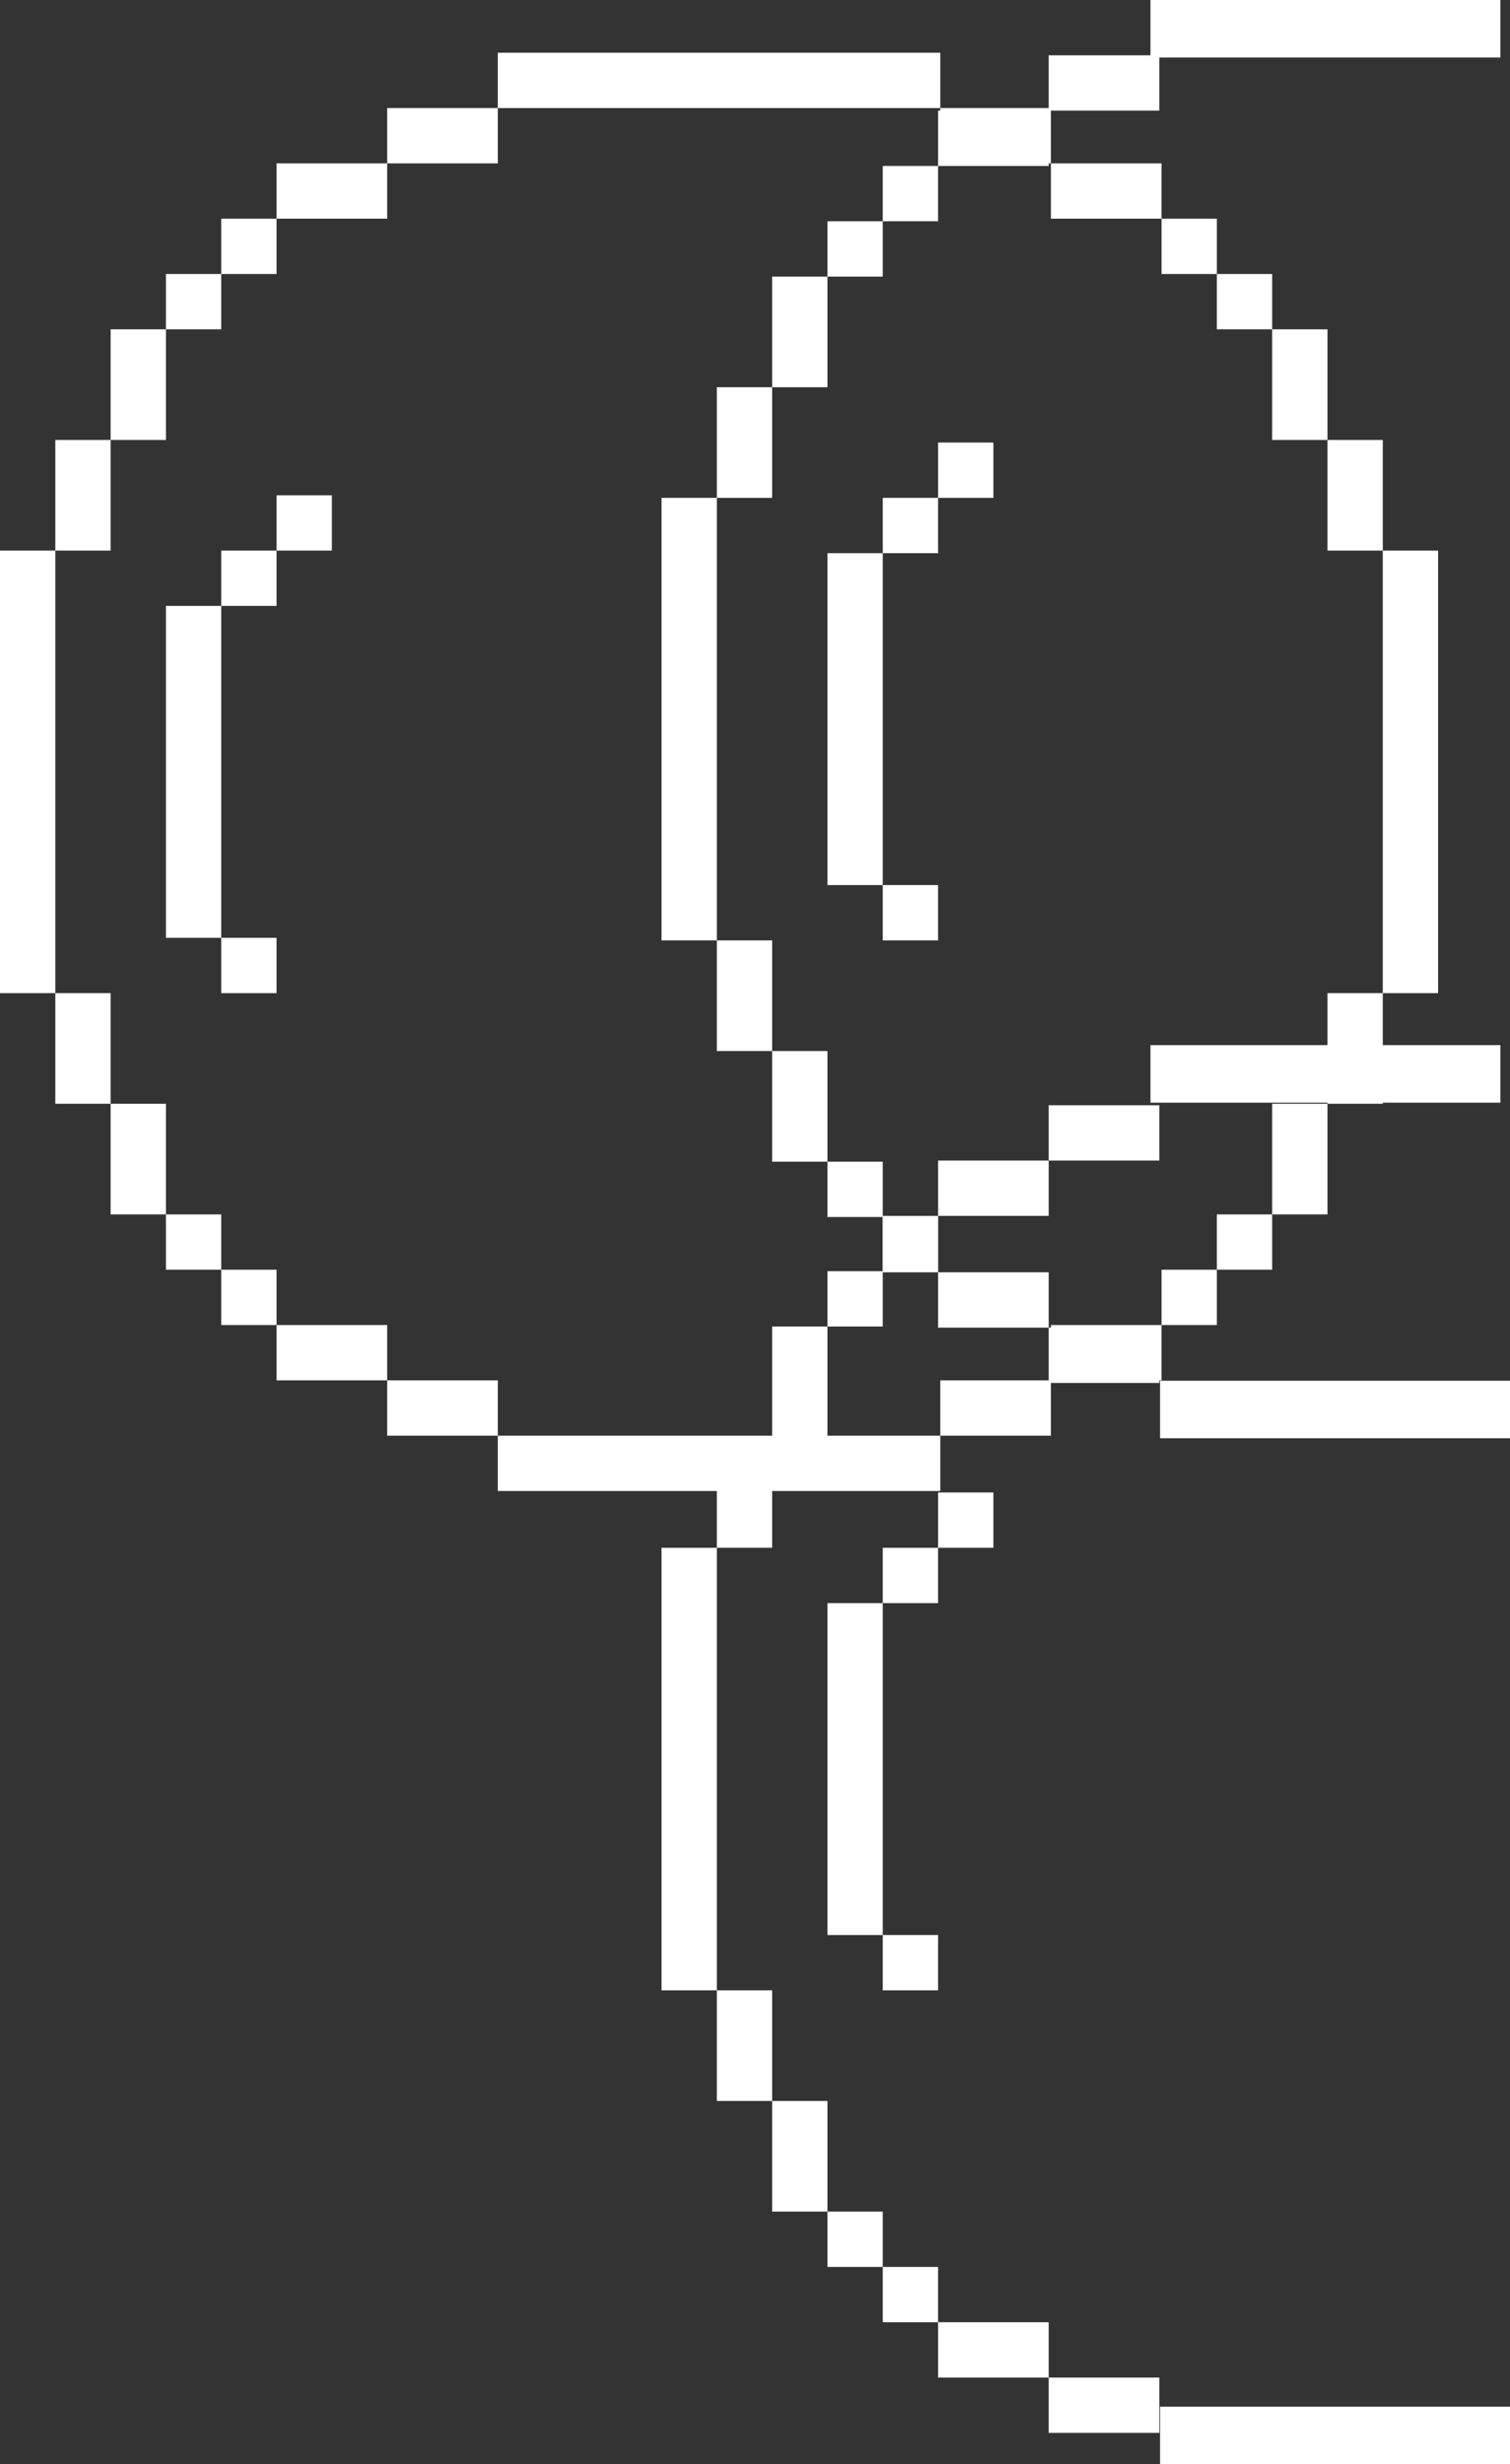 <svg width="315" height="514" viewBox="0 0 315 514" fill="none" xmlns="http://www.w3.org/2000/svg">
<rect x="0" y="0" width="315" height="514" fill="#333333" stroke="none"/>
<rect x="103.846" y="11" width="92.308" height="11.539" fill="#ffff"/>
<rect x="103.846" y="299.462" width="92.308" height="11.539" fill="#ffff"/>
<rect x="288.461" y="114.846" width="11.539" height="92.308" fill="#ffff"/>
<rect y="114.846" width="11.539" height="92.308" fill="#ffff"/>
<rect x="34.615" y="126.385" width="11.539" height="69.231" fill="#ffff"/>
<rect x="196.154" y="22.538" width="23.077" height="11.539" fill="#ffff"/>
<rect x="80.769" y="22.538" width="23.077" height="11.539" fill="#ffff"/>
<rect x="196.154" y="287.923" width="23.077" height="11.539" fill="#ffff"/>
<rect x="80.769" y="287.923" width="23.077" height="11.539" fill="#ffff"/>
<rect x="219.231" y="34.077" width="23.077" height="11.539" fill="#ffff"/>
<rect x="57.692" y="34.077" width="23.077" height="11.539" fill="#ffff"/>
<rect x="219.231" y="276.385" width="23.077" height="11.539" fill="#ffff"/>
<rect x="57.692" y="276.385" width="23.077" height="11.539" fill="#ffff"/>
<rect x="242.308" y="45.615" width="11.539" height="11.539" fill="#ffff"/>
<rect x="46.154" y="45.615" width="11.539" height="11.539" fill="#ffff"/>
<rect x="242.308" y="264.846" width="11.539" height="11.539" fill="#ffff"/>
<rect x="46.154" y="264.846" width="11.539" height="11.539" fill="#ffff"/>
<rect x="253.846" y="57.154" width="11.539" height="11.539" fill="#ffff"/>
<rect x="34.615" y="57.154" width="11.539" height="11.539" fill="#ffff"/>
<rect x="253.846" y="253.308" width="11.539" height="11.539" fill="#ffff"/>
<rect x="34.615" y="253.308" width="11.539" height="11.539" fill="#ffff"/>
<rect x="23.077" y="68.692" width="11.539" height="23.077" fill="#ffff"/>
<rect x="57.692" y="103.308" width="11.539" height="11.539" fill="#ffff"/>
<rect x="265.385" y="68.692" width="11.539" height="23.077" fill="#ffff"/>
<rect x="265.385" y="230.231" width="11.539" height="23.077" fill="#ffff"/>
<rect x="23.077" y="230.231" width="11.539" height="23.077" fill="#ffff"/>
<rect x="276.923" y="91.769" width="11.539" height="23.077" fill="#ffff"/>
<rect x="11.539" y="91.769" width="11.539" height="23.077" fill="#ffff"/>
<rect x="46.154" y="114.846" width="11.539" height="11.539" fill="#ffff"/>
<rect x="276.923" y="207.154" width="11.539" height="23.077" fill="#ffff"/>
<rect x="11.539" y="207.154" width="11.539" height="23.077" fill="#ffff"/>
<rect x="46.154" y="195.615" width="11.539" height="11.539" fill="#ffff"/>
<rect x="138" y="322.846" width="11.539" height="92.308" fill="#ffff"/>
<rect x="172.615" y="334.385" width="11.539" height="69.231" fill="#ffff"/>
<rect x="218.769" y="230.538" width="23.077" height="11.539" fill="#ffff"/>
<rect x="218.769" y="495.923" width="23.077" height="11.539" fill="#ffff"/>
<rect x="195.692" y="242.077" width="23.077" height="11.539" fill="#ffff"/>
<rect x="195.692" y="484.385" width="23.077" height="11.539" fill="#ffff"/>
<rect x="184.154" y="253.615" width="11.539" height="11.539" fill="#ffff"/>
<rect x="184.154" y="472.846" width="11.539" height="11.539" fill="#ffff"/>
<rect x="172.615" y="265.154" width="11.539" height="11.539" fill="#ffff"/>
<rect x="172.615" y="461.308" width="11.539" height="11.539" fill="#ffff"/>
<rect x="161.077" y="276.692" width="11.539" height="23.077" fill="#ffff"/>
<rect x="195.692" y="311.308" width="11.539" height="11.539" fill="#ffff"/>
<rect x="161.077" y="438.231" width="11.539" height="23.077" fill="#ffff"/>
<rect x="149.539" y="299.769" width="11.539" height="23.077" fill="#ffff"/>
<rect x="184.154" y="322.846" width="11.539" height="11.539" fill="#ffff"/>
<rect x="149.539" y="415.154" width="11.539" height="23.077" fill="#ffff"/>
<rect x="184.154" y="403.615" width="11.539" height="11.539" fill="#ffff"/>
<rect x="242" y="288" width="73" height="12" fill="#ffff"/>
<rect x="240" width="73" height="12" fill="#ffff"/>
<rect x="240" y="218" width="73" height="12" fill="#ffff"/>
<rect x="242" y="502" width="73" height="12" fill="#ffff"/>
<rect x="138" y="103.846" width="11.539" height="92.308" fill="#ffff"/>
<rect x="172.615" y="115.385" width="11.539" height="69.231" fill="#ffff"/>
<rect x="218.769" y="11.539" width="23.077" height="11.539" fill="#ffff"/>
<rect x="218.769" y="276.923" width="23.077" height="11.539" fill="#ffff"/>
<rect x="195.692" y="23.077" width="23.077" height="11.539" fill="#ffff"/>
<rect x="195.692" y="265.385" width="23.077" height="11.539" fill="#ffff"/>
<rect x="184.154" y="34.615" width="11.539" height="11.539" fill="#ffff"/>
<rect x="184.154" y="253.846" width="11.539" height="11.539" fill="#ffff"/>
<rect x="172.615" y="46.154" width="11.539" height="11.539" fill="#ffff"/>
<rect x="172.615" y="242.308" width="11.539" height="11.539" fill="#ffff"/>
<rect x="161.077" y="57.692" width="11.539" height="23.077" fill="#ffff"/>
<rect x="195.692" y="92.308" width="11.539" height="11.539" fill="#ffff"/>
<rect x="161.077" y="219.231" width="11.539" height="23.077" fill="#ffff"/>
<rect x="149.539" y="80.769" width="11.539" height="23.077" fill="#ffff"/>
<rect x="184.154" y="103.846" width="11.539" height="11.539" fill="#ffff"/>
<rect x="149.539" y="196.154" width="11.539" height="23.077" fill="#ffff"/>
<rect x="184.154" y="184.615" width="11.539" height="11.539" fill="#ffff"/>
</svg>
